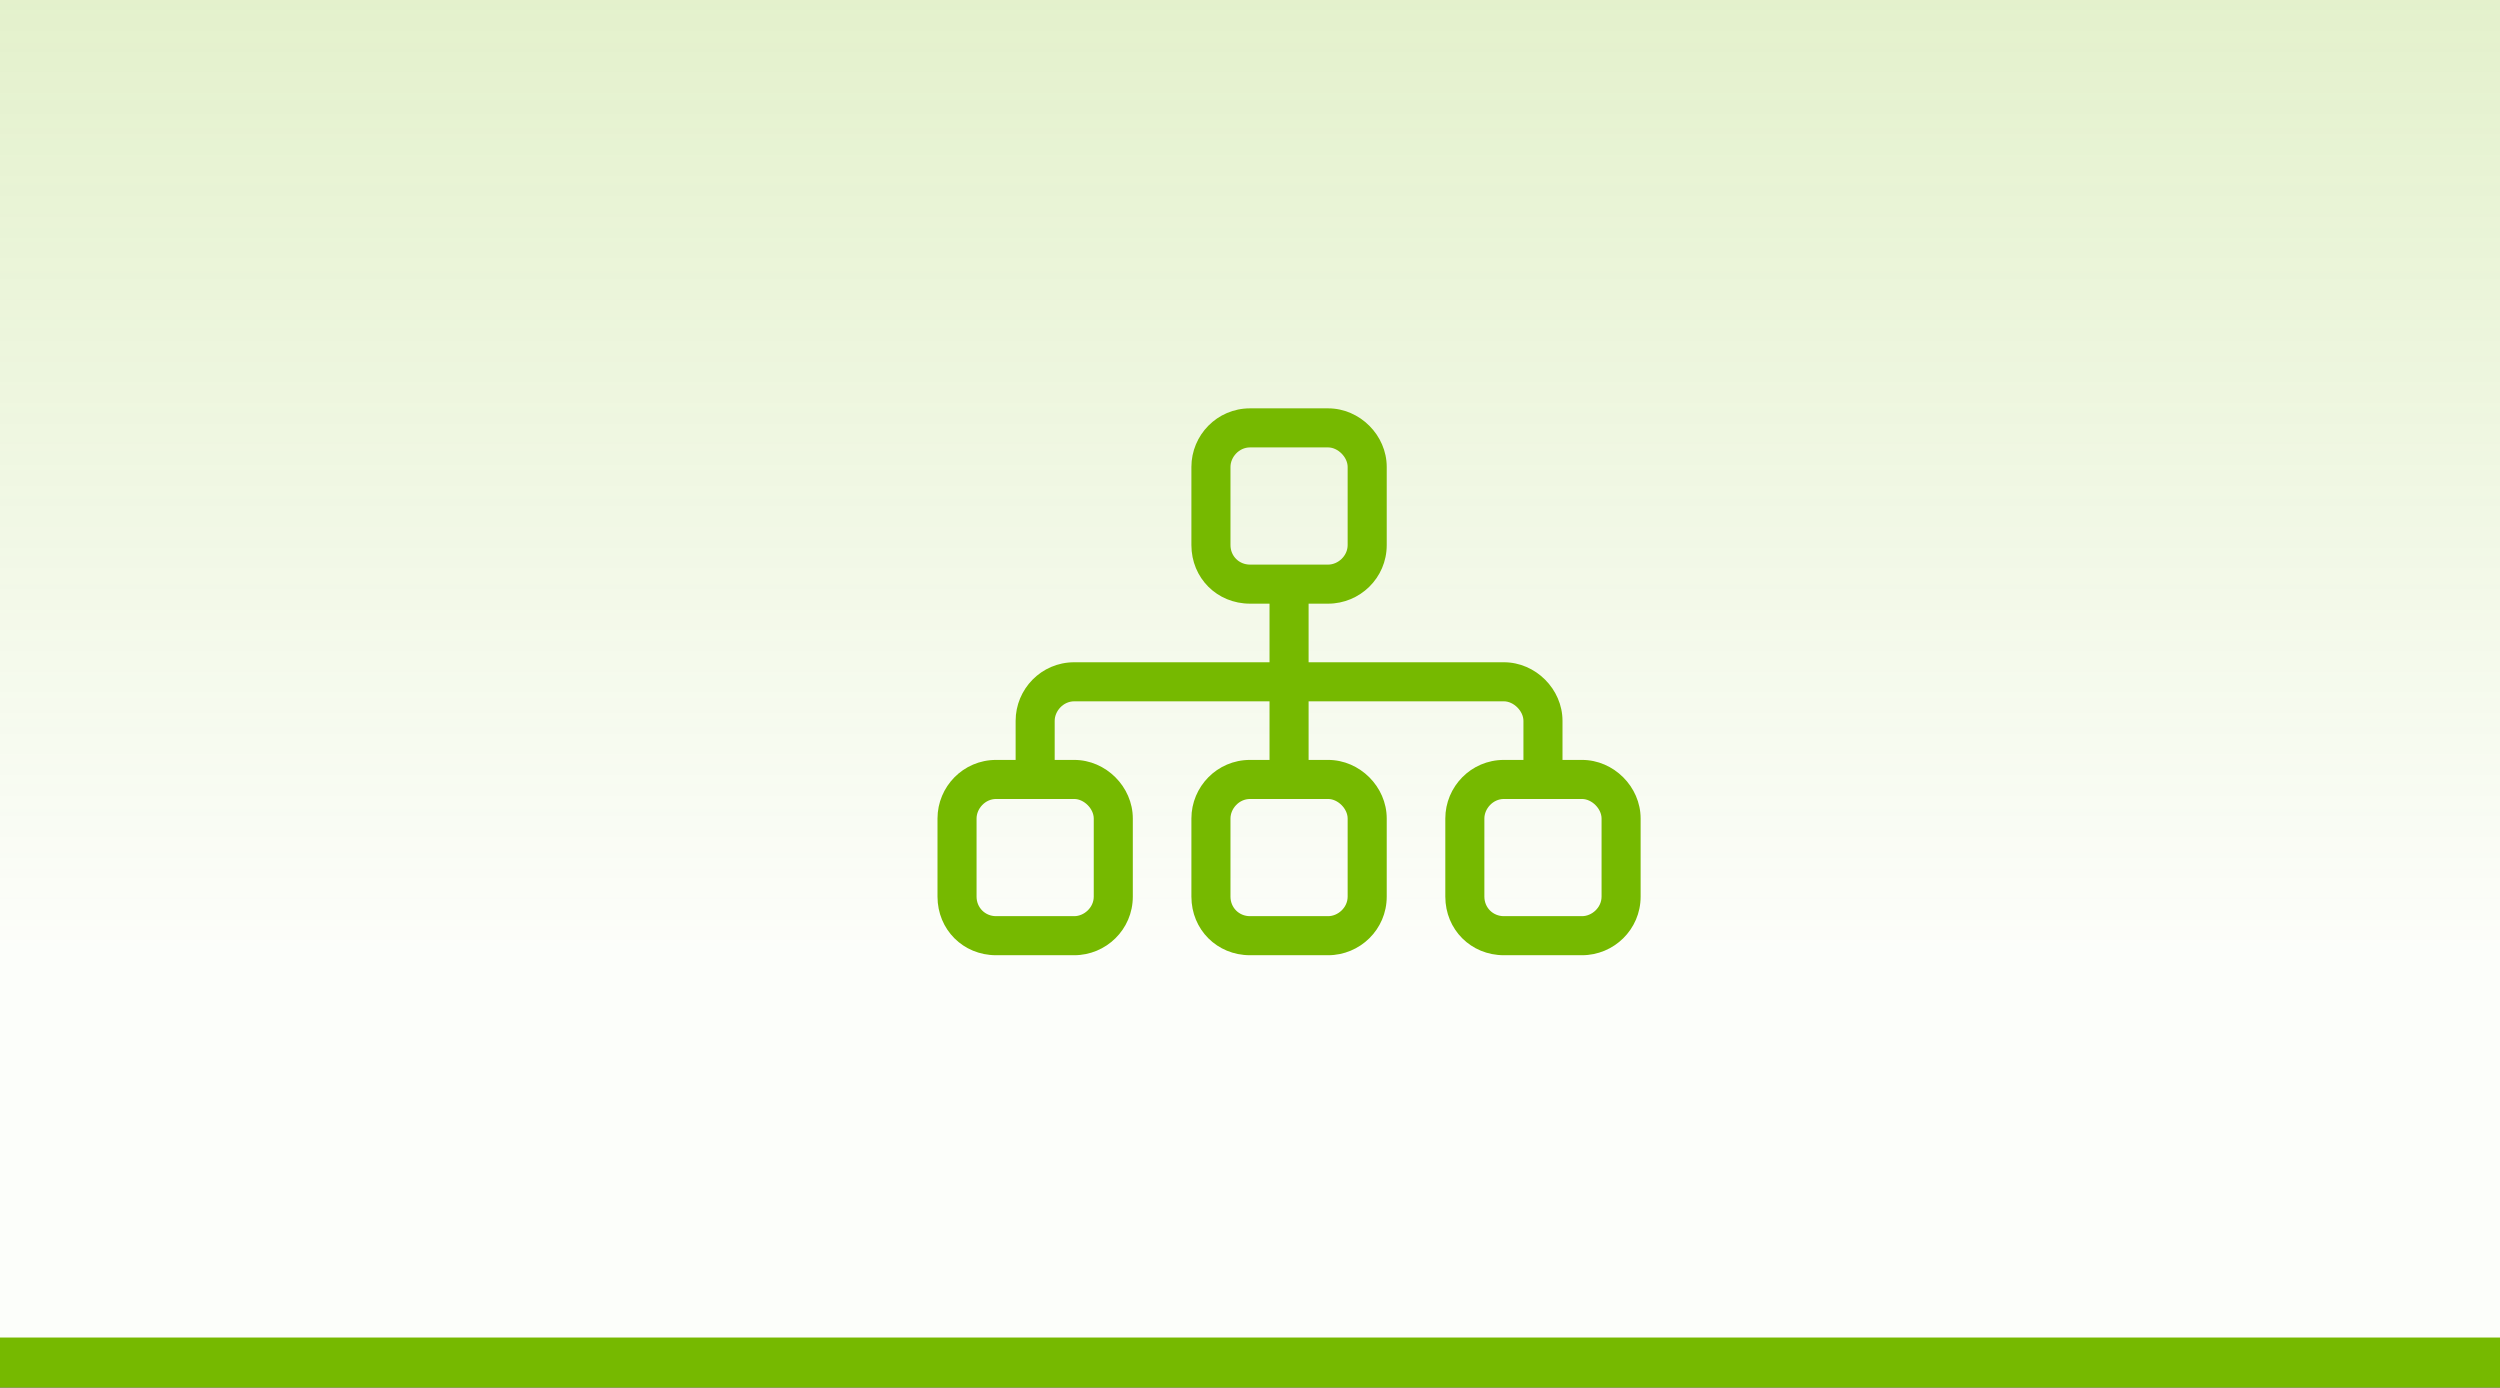 <svg width="200" height="111" viewBox="0 0 200 111" fill="none" xmlns="http://www.w3.org/2000/svg">
<rect x="0" y="0" width="200" height="111" fill="#333333" stroke="none"/>
<rect width="200" height="110" fill="white"/>
<rect width="200" height="110" fill="url(#paint0_linear_28_12)"/>
<path d="M106.25 35.793H100C99.121 35.793 98.438 36.574 98.438 37.356V43.606C98.438 44.484 99.121 45.168 100 45.168H101.562H104.688H106.25C107.031 45.168 107.812 44.484 107.812 43.606V37.356C107.812 36.574 107.031 35.793 106.25 35.793ZM100 48.293C97.363 48.293 95.312 46.242 95.312 43.606V37.356C95.312 34.816 97.363 32.668 100 32.668H106.25C108.789 32.668 110.938 34.816 110.938 37.356V43.606C110.938 46.242 108.789 48.293 106.25 48.293H104.688V52.981H120.312C122.852 52.981 125 55.129 125 57.668V60.793H126.562C129.102 60.793 131.25 62.941 131.25 65.481V71.731C131.25 74.367 129.102 76.418 126.562 76.418H120.312C117.676 76.418 115.625 74.367 115.625 71.731V65.481C115.625 62.941 117.676 60.793 120.312 60.793H121.875V57.668C121.875 56.887 121.094 56.106 120.312 56.106H104.688V60.793H106.25C108.789 60.793 110.938 62.941 110.938 65.481V71.731C110.938 74.367 108.789 76.418 106.25 76.418H100C97.363 76.418 95.312 74.367 95.312 71.731V65.481C95.312 62.941 97.363 60.793 100 60.793H101.562V56.106H85.938C85.059 56.106 84.375 56.887 84.375 57.668V60.793H85.938C88.477 60.793 90.625 62.941 90.625 65.481V71.731C90.625 74.367 88.477 76.418 85.938 76.418H79.688C77.051 76.418 75 74.367 75 71.731V65.481C75 62.941 77.051 60.793 79.688 60.793H81.25V57.668C81.25 55.129 83.301 52.981 85.938 52.981H101.562V48.293H100ZM79.688 63.918C78.809 63.918 78.125 64.699 78.125 65.481V71.731C78.125 72.609 78.809 73.293 79.688 73.293H85.938C86.719 73.293 87.5 72.609 87.5 71.731V65.481C87.5 64.699 86.719 63.918 85.938 63.918H79.688ZM100 63.918C99.121 63.918 98.438 64.699 98.438 65.481V71.731C98.438 72.609 99.121 73.293 100 73.293H106.25C107.031 73.293 107.812 72.609 107.812 71.731V65.481C107.812 64.699 107.031 63.918 106.25 63.918H100ZM120.312 63.918C119.434 63.918 118.75 64.699 118.75 65.481V71.731C118.75 72.609 119.434 73.293 120.312 73.293H126.562C127.344 73.293 128.125 72.609 128.125 71.731V65.481C128.125 64.699 127.344 63.918 126.562 63.918H120.312Z" fill="#76B900"/>
<rect y="107" width="200" height="4" fill="#76B900"/>
<defs>
<linearGradient id="paint0_linear_28_12" x1="100" y1="0" x2="100" y2="116.769" gradientUnits="userSpaceOnUse">
<stop stop-color="#76B900" stop-opacity="0.2"/>
<stop offset="0.65" stop-color="#76B900" stop-opacity="0.02"/>
</linearGradient>
</defs>
</svg>
